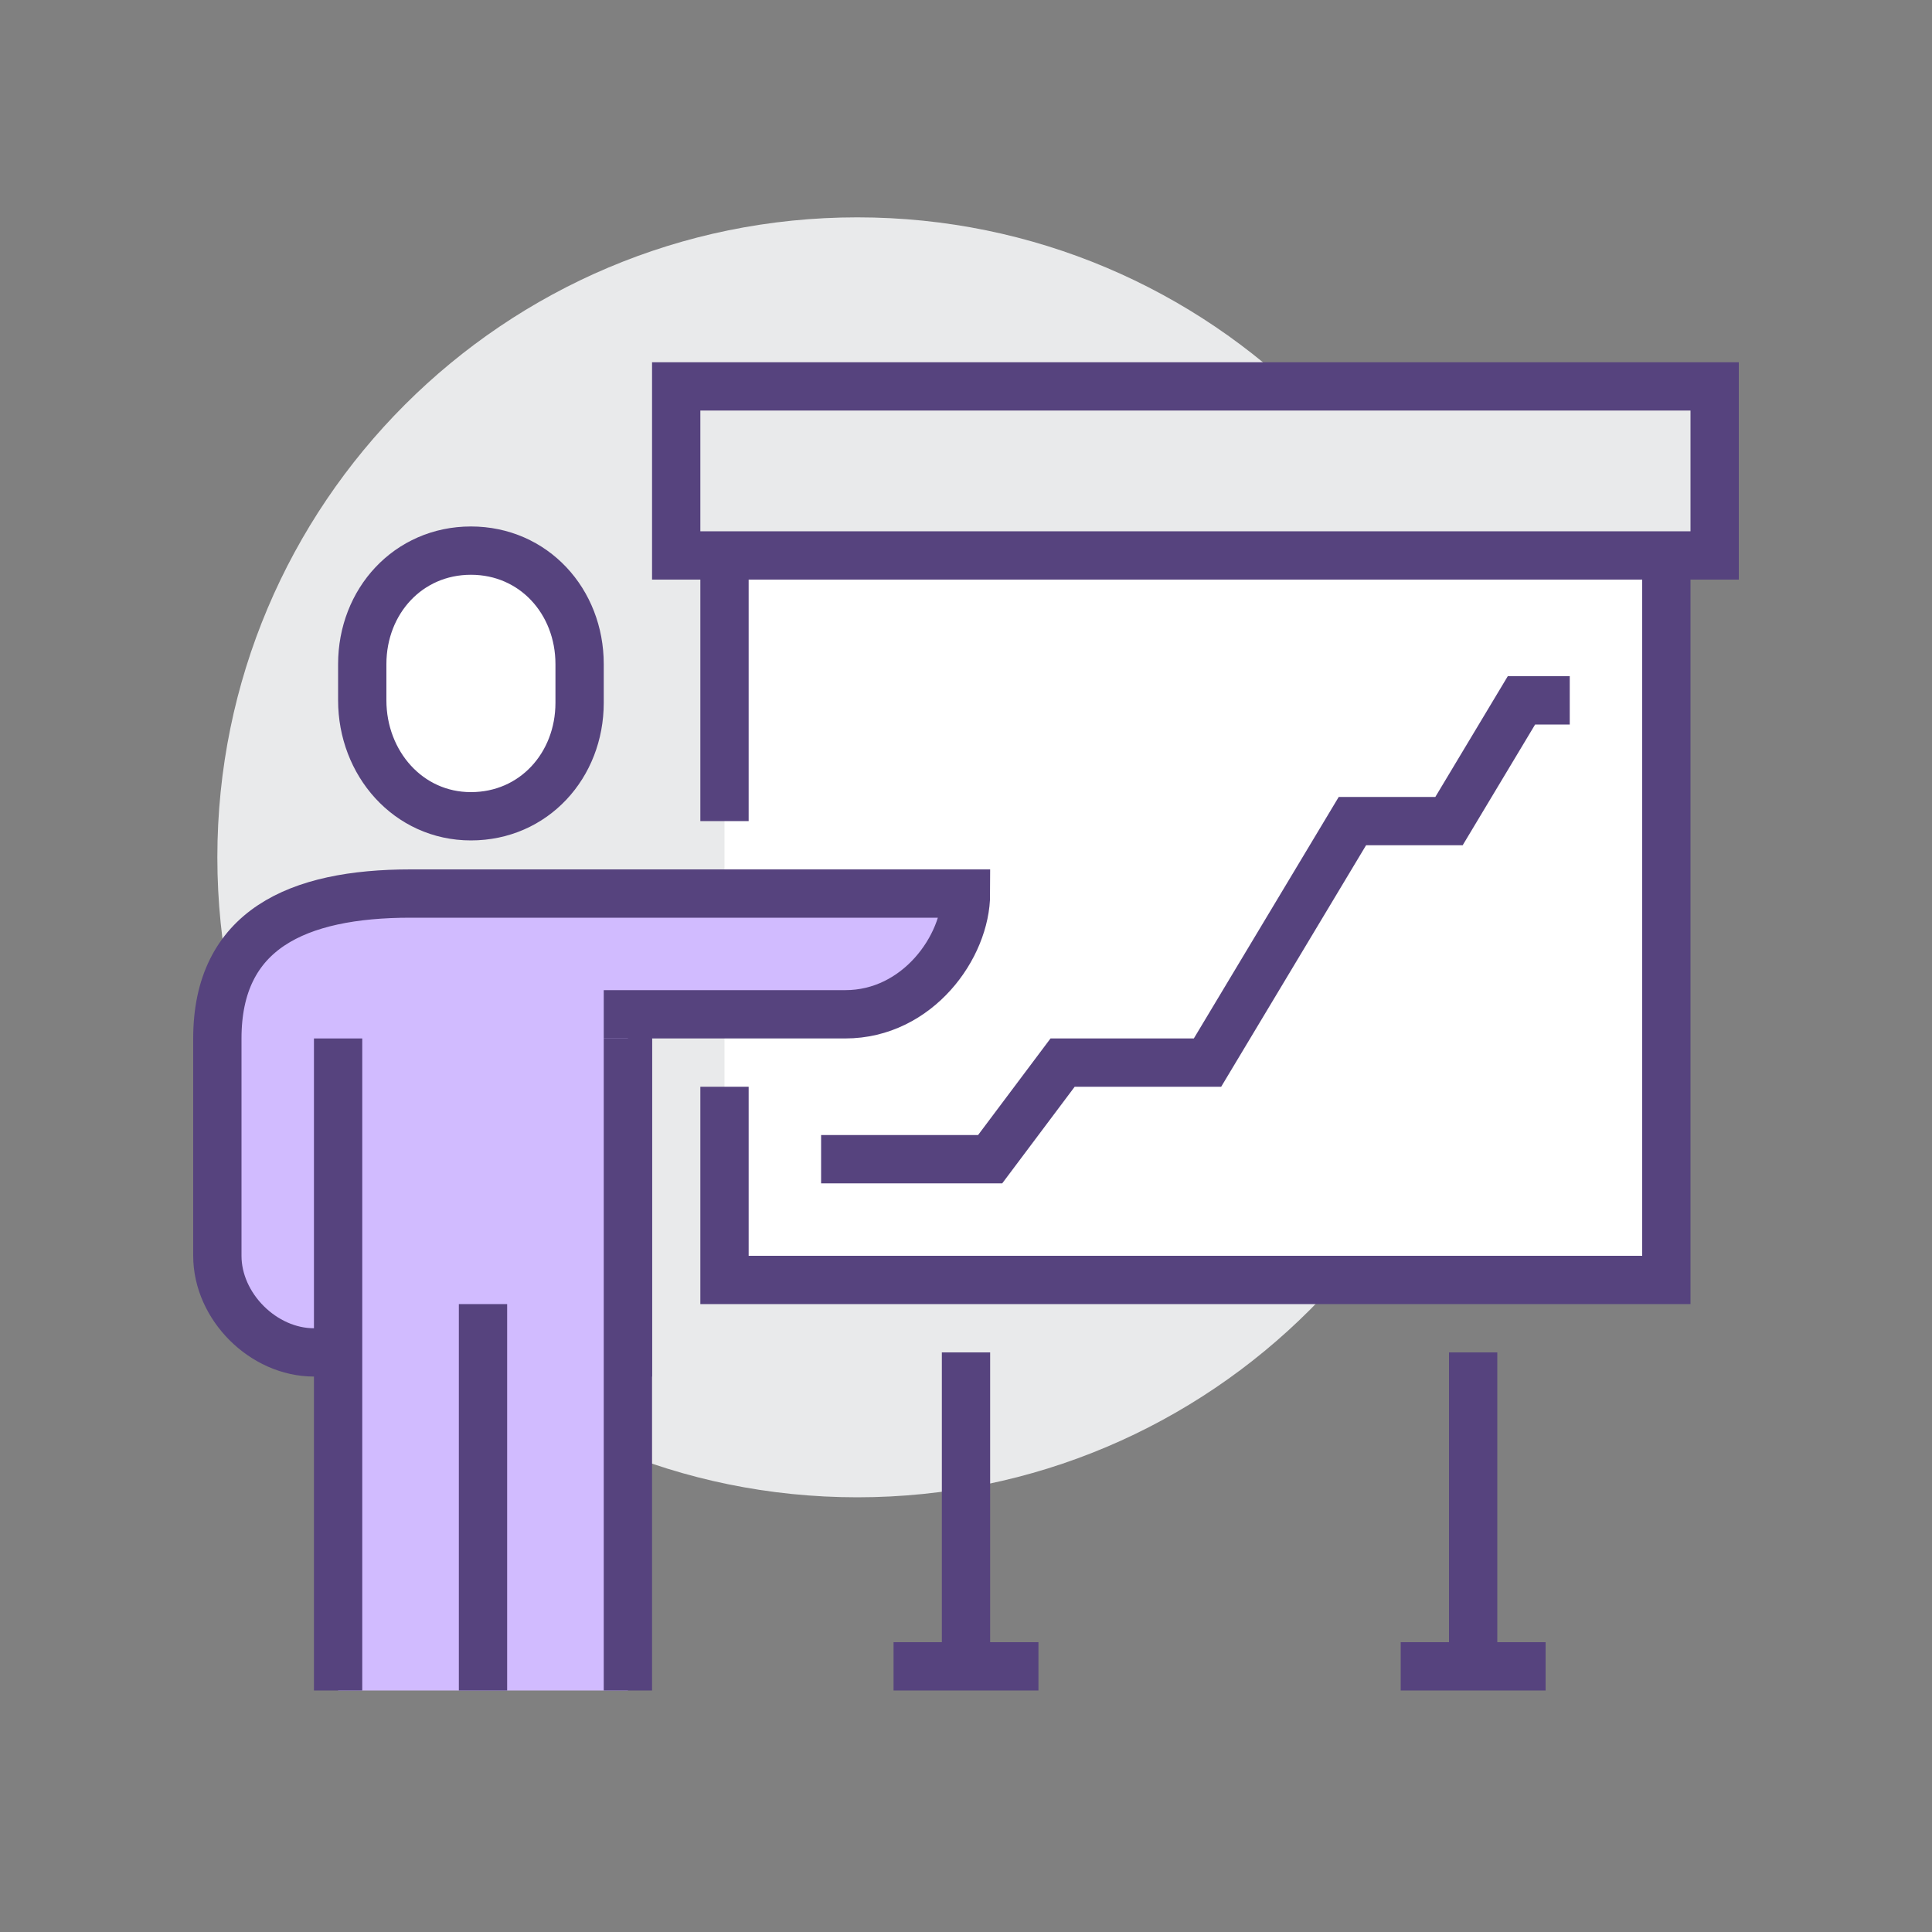<svg width="80" height="80" viewBox="0 0 80 80" fill="none" xmlns="http://www.w3.org/2000/svg">
<rect x="0" y="0" width="80" height="80" fill="#808080" stroke="none"/>
<path d="M35.5 62C50.136 62 62 50.136 62 35.5C62 20.864 50.136 9 35.5 9C20.864 9 9 20.864 9 35.5C9 50.136 20.864 62 35.5 62Z" fill="#E9EAEB"/>
<path d="M61 56V69" stroke="#56437E" stroke-width="2" stroke-miterlimit="10"/>
<path d="M40 69V56" stroke="#56437E" stroke-width="2" stroke-miterlimit="10"/>
<path d="M69 21H30V53H69V21Z" fill="white"/>
<path d="M30 34V21H69V53H30V45" stroke="#56437E" stroke-width="2" stroke-miterlimit="10"/>
<path d="M19.5 33.8C22.1 33.8 24 31.7 24 29.1V27.5C24 24.9 22.1 22.8 19.5 22.8C16.9 22.8 15 24.9 15 27.5V29C15 31.6 16.9 33.8 19.5 33.8Z" fill="white" stroke="#56437E" stroke-width="2" stroke-miterlimit="10"/>
<path d="M40 37C38.4 37 18.8 37 17 37C12.3 37 9 38.5 9 43V52C9 54.1 10.9 56 13 56H26V42H35C38 42 40 39.2 40 37Z" fill="#D1BBFF" stroke="#56437E" stroke-width="2" stroke-miterlimit="10"/>
<path d="M26 43H14V70H26V43Z" fill="#D1BBFF"/>
<path d="M26 43V70" stroke="#56437E" stroke-width="2" stroke-miterlimit="10"/>
<path d="M20 54V70" stroke="#56437E" stroke-width="2" stroke-miterlimit="10"/>
<path d="M14 43V70" stroke="#56437E" stroke-width="2" stroke-miterlimit="10"/>
<path d="M34 48H41L44 44H50L56 34H60L63 29H65" stroke="#56437E" stroke-width="2" stroke-miterlimit="10"/>
<path d="M37 69H43" stroke="#56437E" stroke-width="2" stroke-miterlimit="10"/>
<path d="M58 69H64" stroke="#56437E" stroke-width="2" stroke-miterlimit="10"/>
<path d="M71 16H28V23H71V16Z" fill="#E9EAEB" stroke="#56437E" stroke-width="2" stroke-miterlimit="10"/>
</svg>
